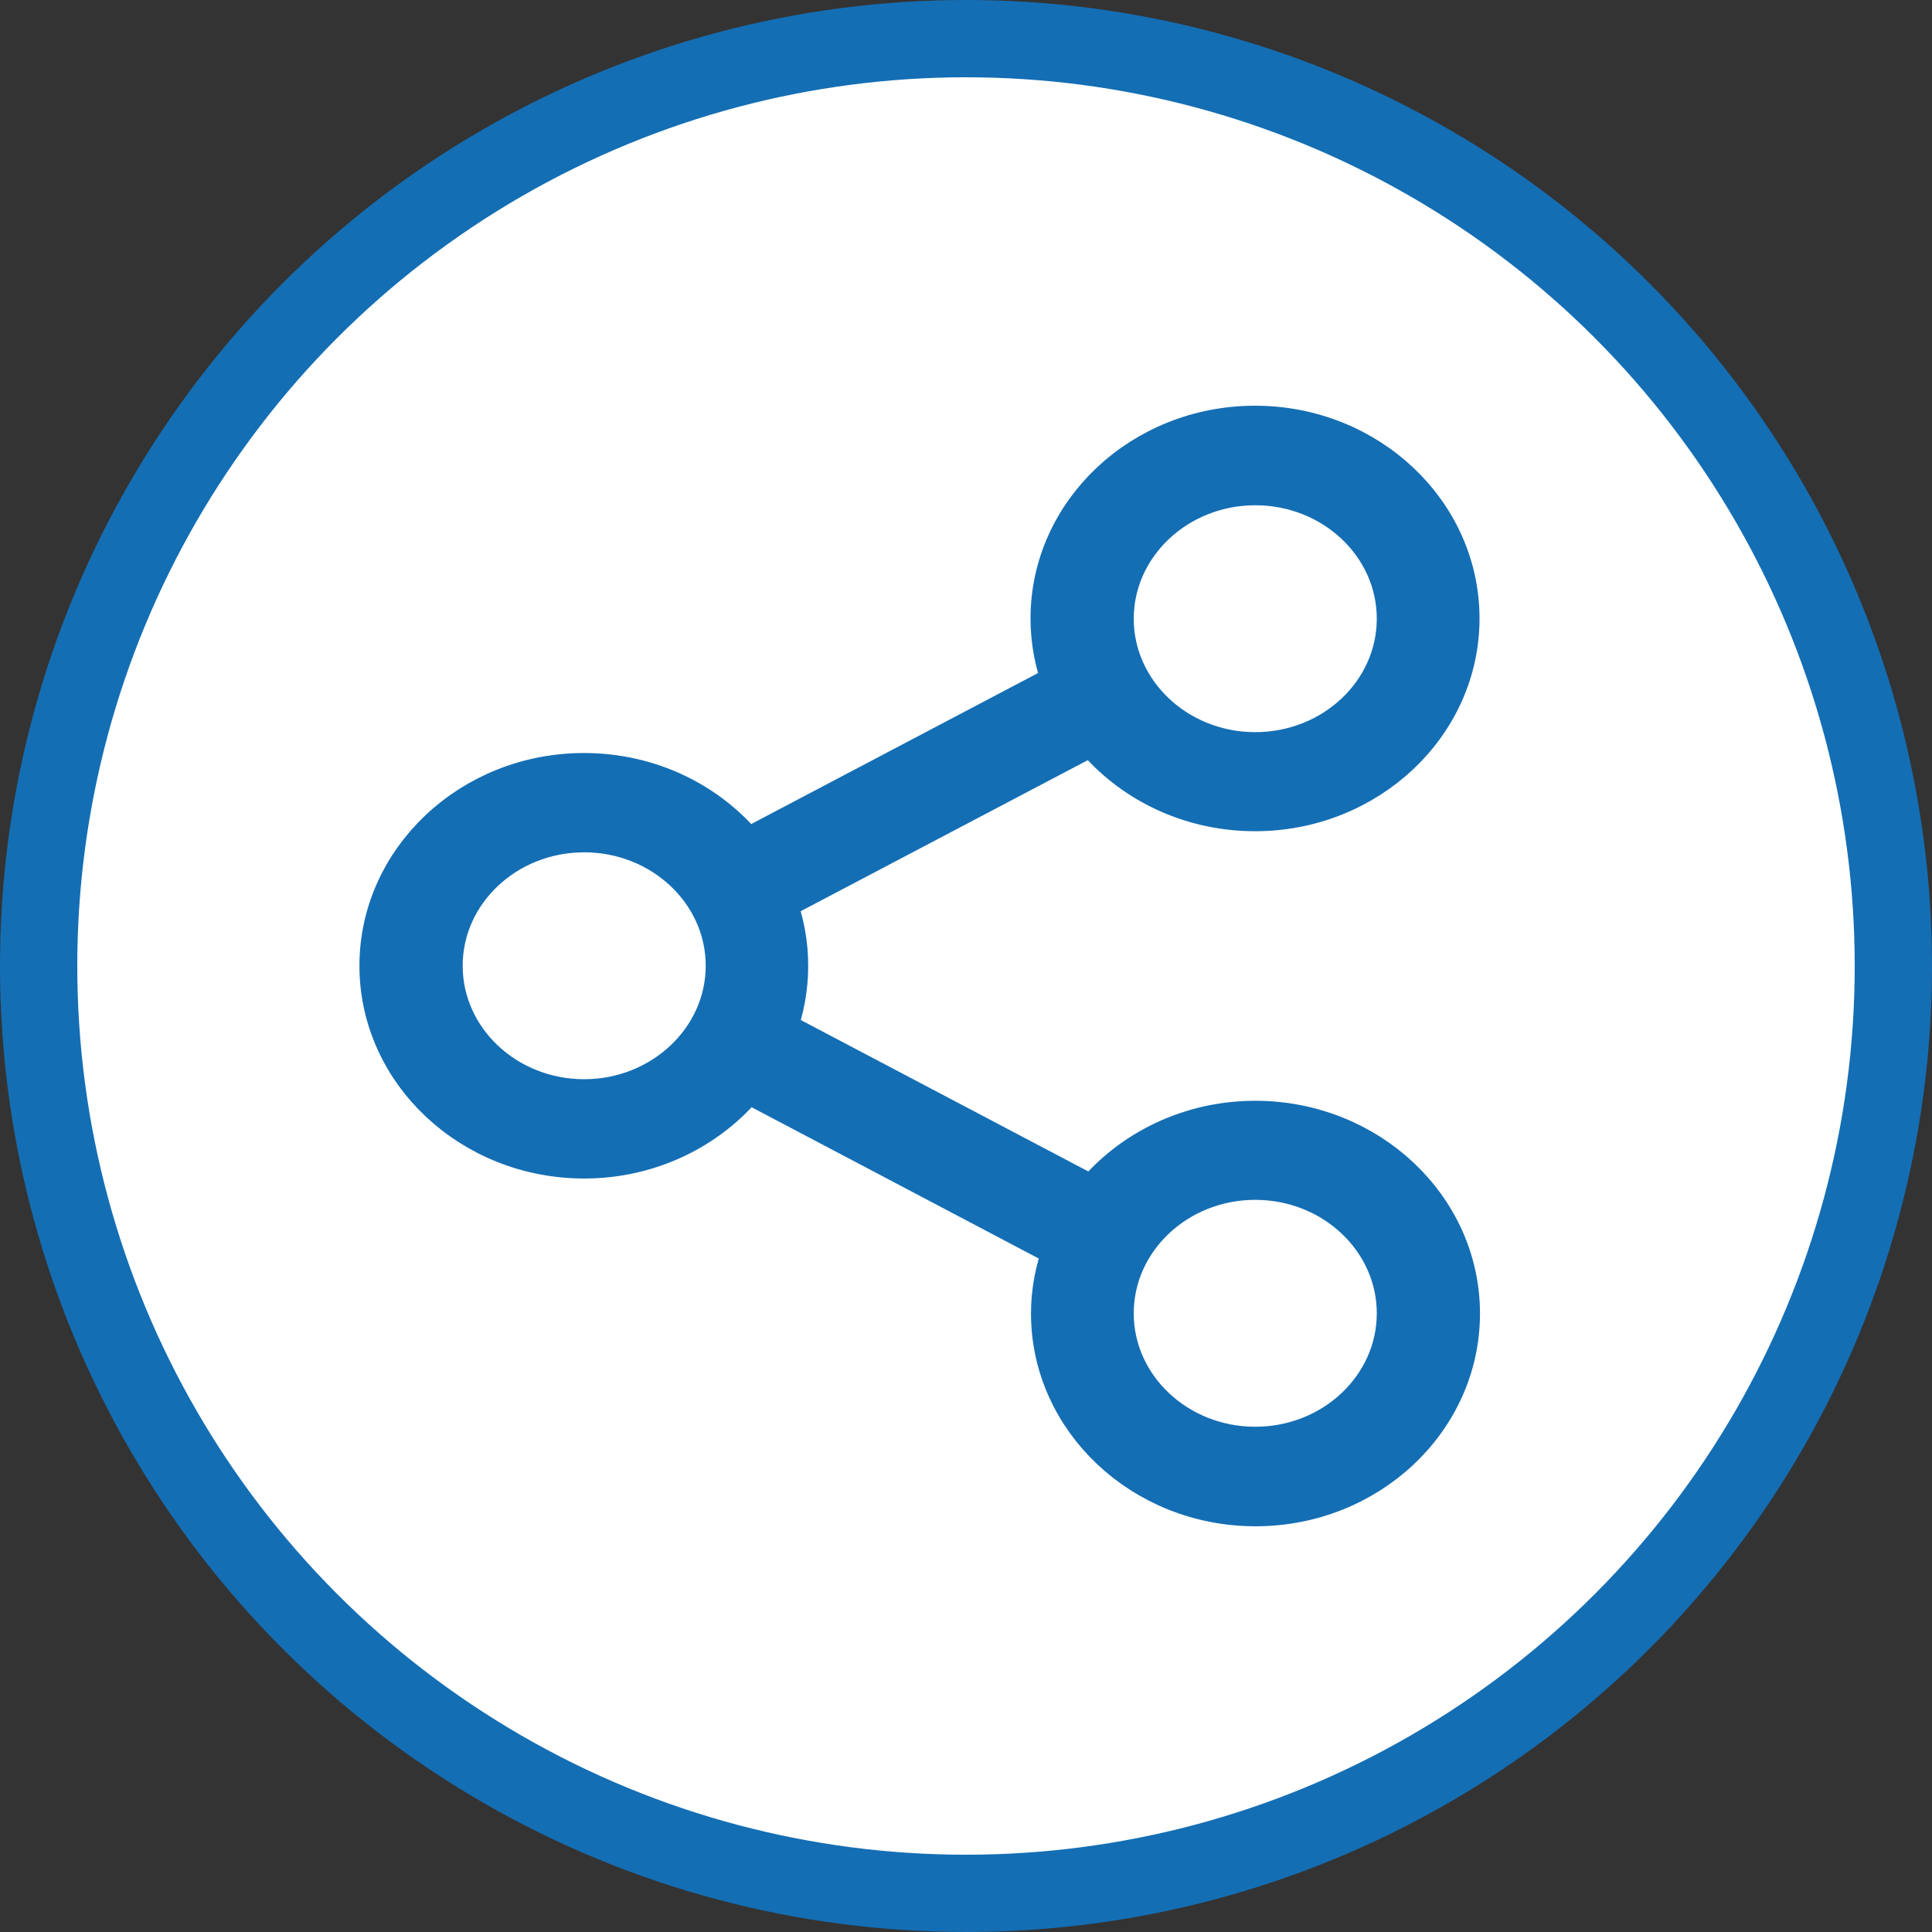 <svg width="50" height="50" viewBox="0 0 50 50" fill="none" xmlns="http://www.w3.org/2000/svg">
<rect x="0" y="0" width="50" height="50" fill="#333333" stroke="none"/>
<circle cx="25" cy="25" r="24" fill="white" stroke="#146EB4" stroke-width="2"/>
<path d="M32.486 28.988C30.778 28.988 29.254 29.756 28.28 30.942L20.12 26.645C20.312 26.128 20.416 25.57 20.416 24.994C20.416 24.413 20.312 23.86 20.114 23.337L28.268 19.047C29.236 20.238 30.765 21.012 32.48 21.012C35.403 21.012 37.79 18.767 37.79 16.006C37.79 13.244 35.409 11 32.48 11C29.55 11 27.17 13.244 27.17 16.006C27.17 16.587 27.275 17.145 27.472 17.663L19.325 21.953C18.357 20.756 16.827 19.988 15.113 19.988C12.189 19.988 9.802 22.233 9.802 24.994C9.802 27.756 12.189 30 15.119 30C16.833 30 18.363 29.227 19.337 28.029L27.491 32.326C27.293 32.849 27.182 33.413 27.182 33.994C27.182 36.75 29.563 39 32.492 39C35.422 39 37.802 36.756 37.802 33.994C37.802 31.233 35.416 28.988 32.486 28.988ZM32.486 12.576C34.497 12.576 36.131 14.116 36.131 16.012C36.131 17.907 34.497 19.448 32.486 19.448C30.476 19.448 28.841 17.907 28.841 16.012C28.841 14.116 30.482 12.576 32.486 12.576ZM15.119 28.43C13.108 28.43 11.474 26.89 11.474 24.994C11.474 23.099 13.108 21.558 15.119 21.558C17.129 21.558 18.764 23.099 18.764 24.994C18.764 26.89 17.123 28.43 15.119 28.43ZM32.486 37.424C30.476 37.424 28.841 35.884 28.841 33.988C28.841 32.093 30.476 30.552 32.486 30.552C34.497 30.552 36.131 32.093 36.131 33.988C36.131 35.884 34.497 37.424 32.486 37.424Z" fill="#146EB4" stroke="#146EB4"/>
</svg>

